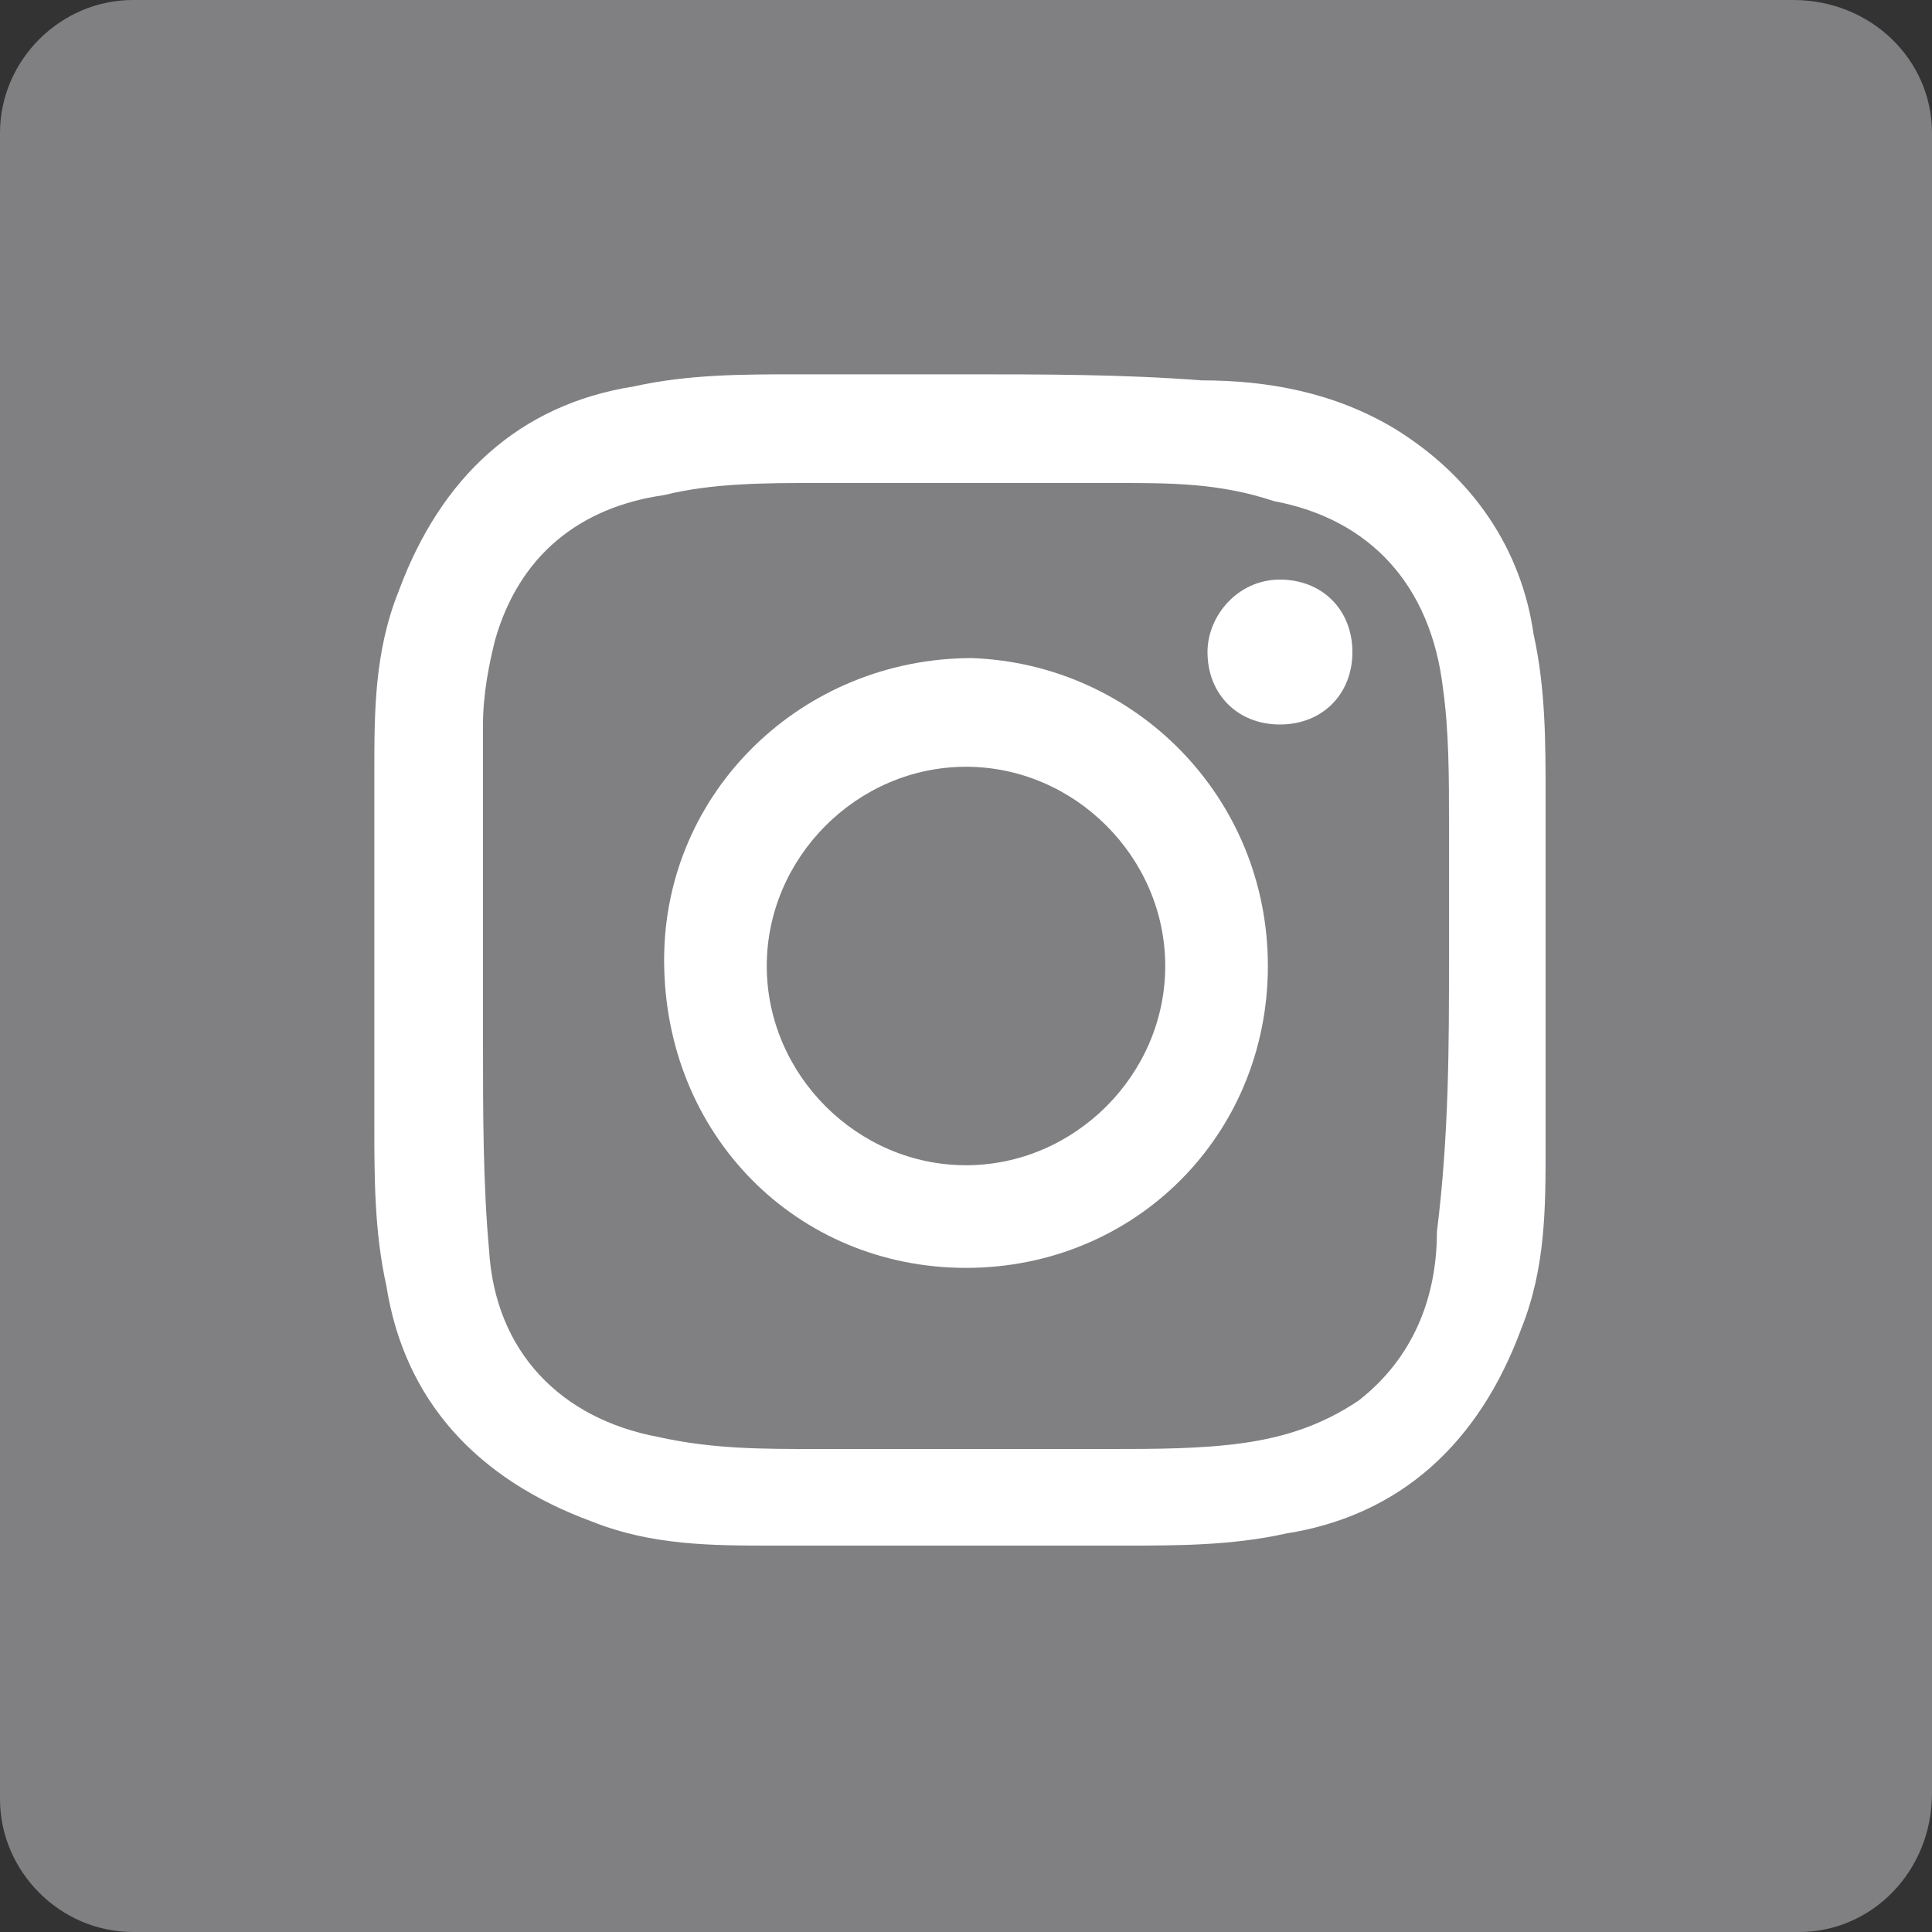 <?xml version="1.0" encoding="utf-8"?>
<!-- Generator: Adobe Illustrator 21.0.0, SVG Export Plug-In . SVG Version: 6.00 Build 0)  -->
<svg version="1.1" xmlns="http://www.w3.org/2000/svg" xmlns:xlink="http://www.w3.org/1999/xlink" x="0px" y="0px"
	 viewBox="0 0 32 32" style="enable-background:new 0 0 32 32;" xml:space="preserve">
<rect x="0" y="0" width="32" height="32" fill="#333333" stroke="none"/>
<style type="text/css">
	.st0{fill:#808083;}
	.st1{fill:#F1F2F2;}
	.st2{fill:#FFFFFF;}
</style>
<g id="background">
</g>
<g id="objects">
	<g>
		<path class="st0" d="M29.8,32H2.2C1,32,0,31,0,29.8V2.2C0,1,1,0,2.2,0h27.5C31,0,32,1,32,2.2v27.5C32,31,31,32,29.8,32z"/>
		<g>
			<path class="st2" d="M16,6.2c1.3,0,2.6,0,3.9,0.1c1.1,0,2.2,0.2,3.2,0.8c1.3,0.8,2.1,2,2.3,3.4c0.2,0.9,0.2,1.8,0.2,2.7
				c0,1.9,0,3.9,0,5.8c0,1,0,2-0.4,3c-0.7,1.9-2,3.1-3.9,3.4c-0.9,0.2-1.8,0.2-2.7,0.2c-1.9,0-3.9,0-5.8,0c-1,0-2,0-3-0.4
				c-1.9-0.7-3.1-2-3.4-3.9c-0.2-0.9-0.2-1.8-0.2-2.7c0-1.9,0-3.9,0-5.8c0-1,0-2,0.4-3c0.7-1.9,2-3.1,3.9-3.4
				c0.9-0.2,1.8-0.2,2.7-0.2C14.2,6.2,15.1,6.2,16,6.2C16,6.2,16,6.2,16,6.2z M24,15.9C24,15.9,24,15.9,24,15.9c0-0.8,0-1.5,0-2.3
				c0-0.7,0-1.5-0.1-2.2c-0.2-1.7-1.2-2.8-2.8-3.1C20.2,8,19.4,8,18.5,8c-1.7,0-3.3,0-5,0c-0.8,0-1.7,0-2.5,0.2
				c-1.4,0.2-2.4,1-2.8,2.4c-0.1,0.4-0.2,0.9-0.2,1.4C8,13.8,8,15.5,8,17.3c0,1.1,0,2.3,0.1,3.4c0.1,1.7,1.2,2.8,2.8,3.1
				c0.9,0.2,1.7,0.2,2.6,0.2c1.6,0,3.3,0,4.9,0c0.7,0,1.5,0,2.2-0.1c0.7-0.1,1.3-0.3,1.9-0.7c0.9-0.7,1.3-1.7,1.3-2.8
				C24,18.8,24,17.3,24,15.9z"/>
			<path class="st2" d="M21,16c0,2.8-2.2,5-5,5c-2.8,0-5-2.2-5-5.1c0-2.8,2.3-5,5.1-5C18.8,11,21,13.2,21,16z M16,19.3
				c1.8,0,3.3-1.5,3.3-3.3c0-1.8-1.5-3.3-3.3-3.3c-1.8,0-3.3,1.5-3.3,3.3C12.7,17.8,14.2,19.3,16,19.3z"/>
			<path class="st2" d="M22.4,10.8c0,0.7-0.5,1.2-1.2,1.2c-0.7,0-1.2-0.5-1.2-1.2c0-0.6,0.5-1.2,1.2-1.2
				C21.9,9.6,22.4,10.1,22.4,10.8z"/>
		</g>
	</g>
</g>
<g id="designed_by_freepik">
</g>
</svg>
